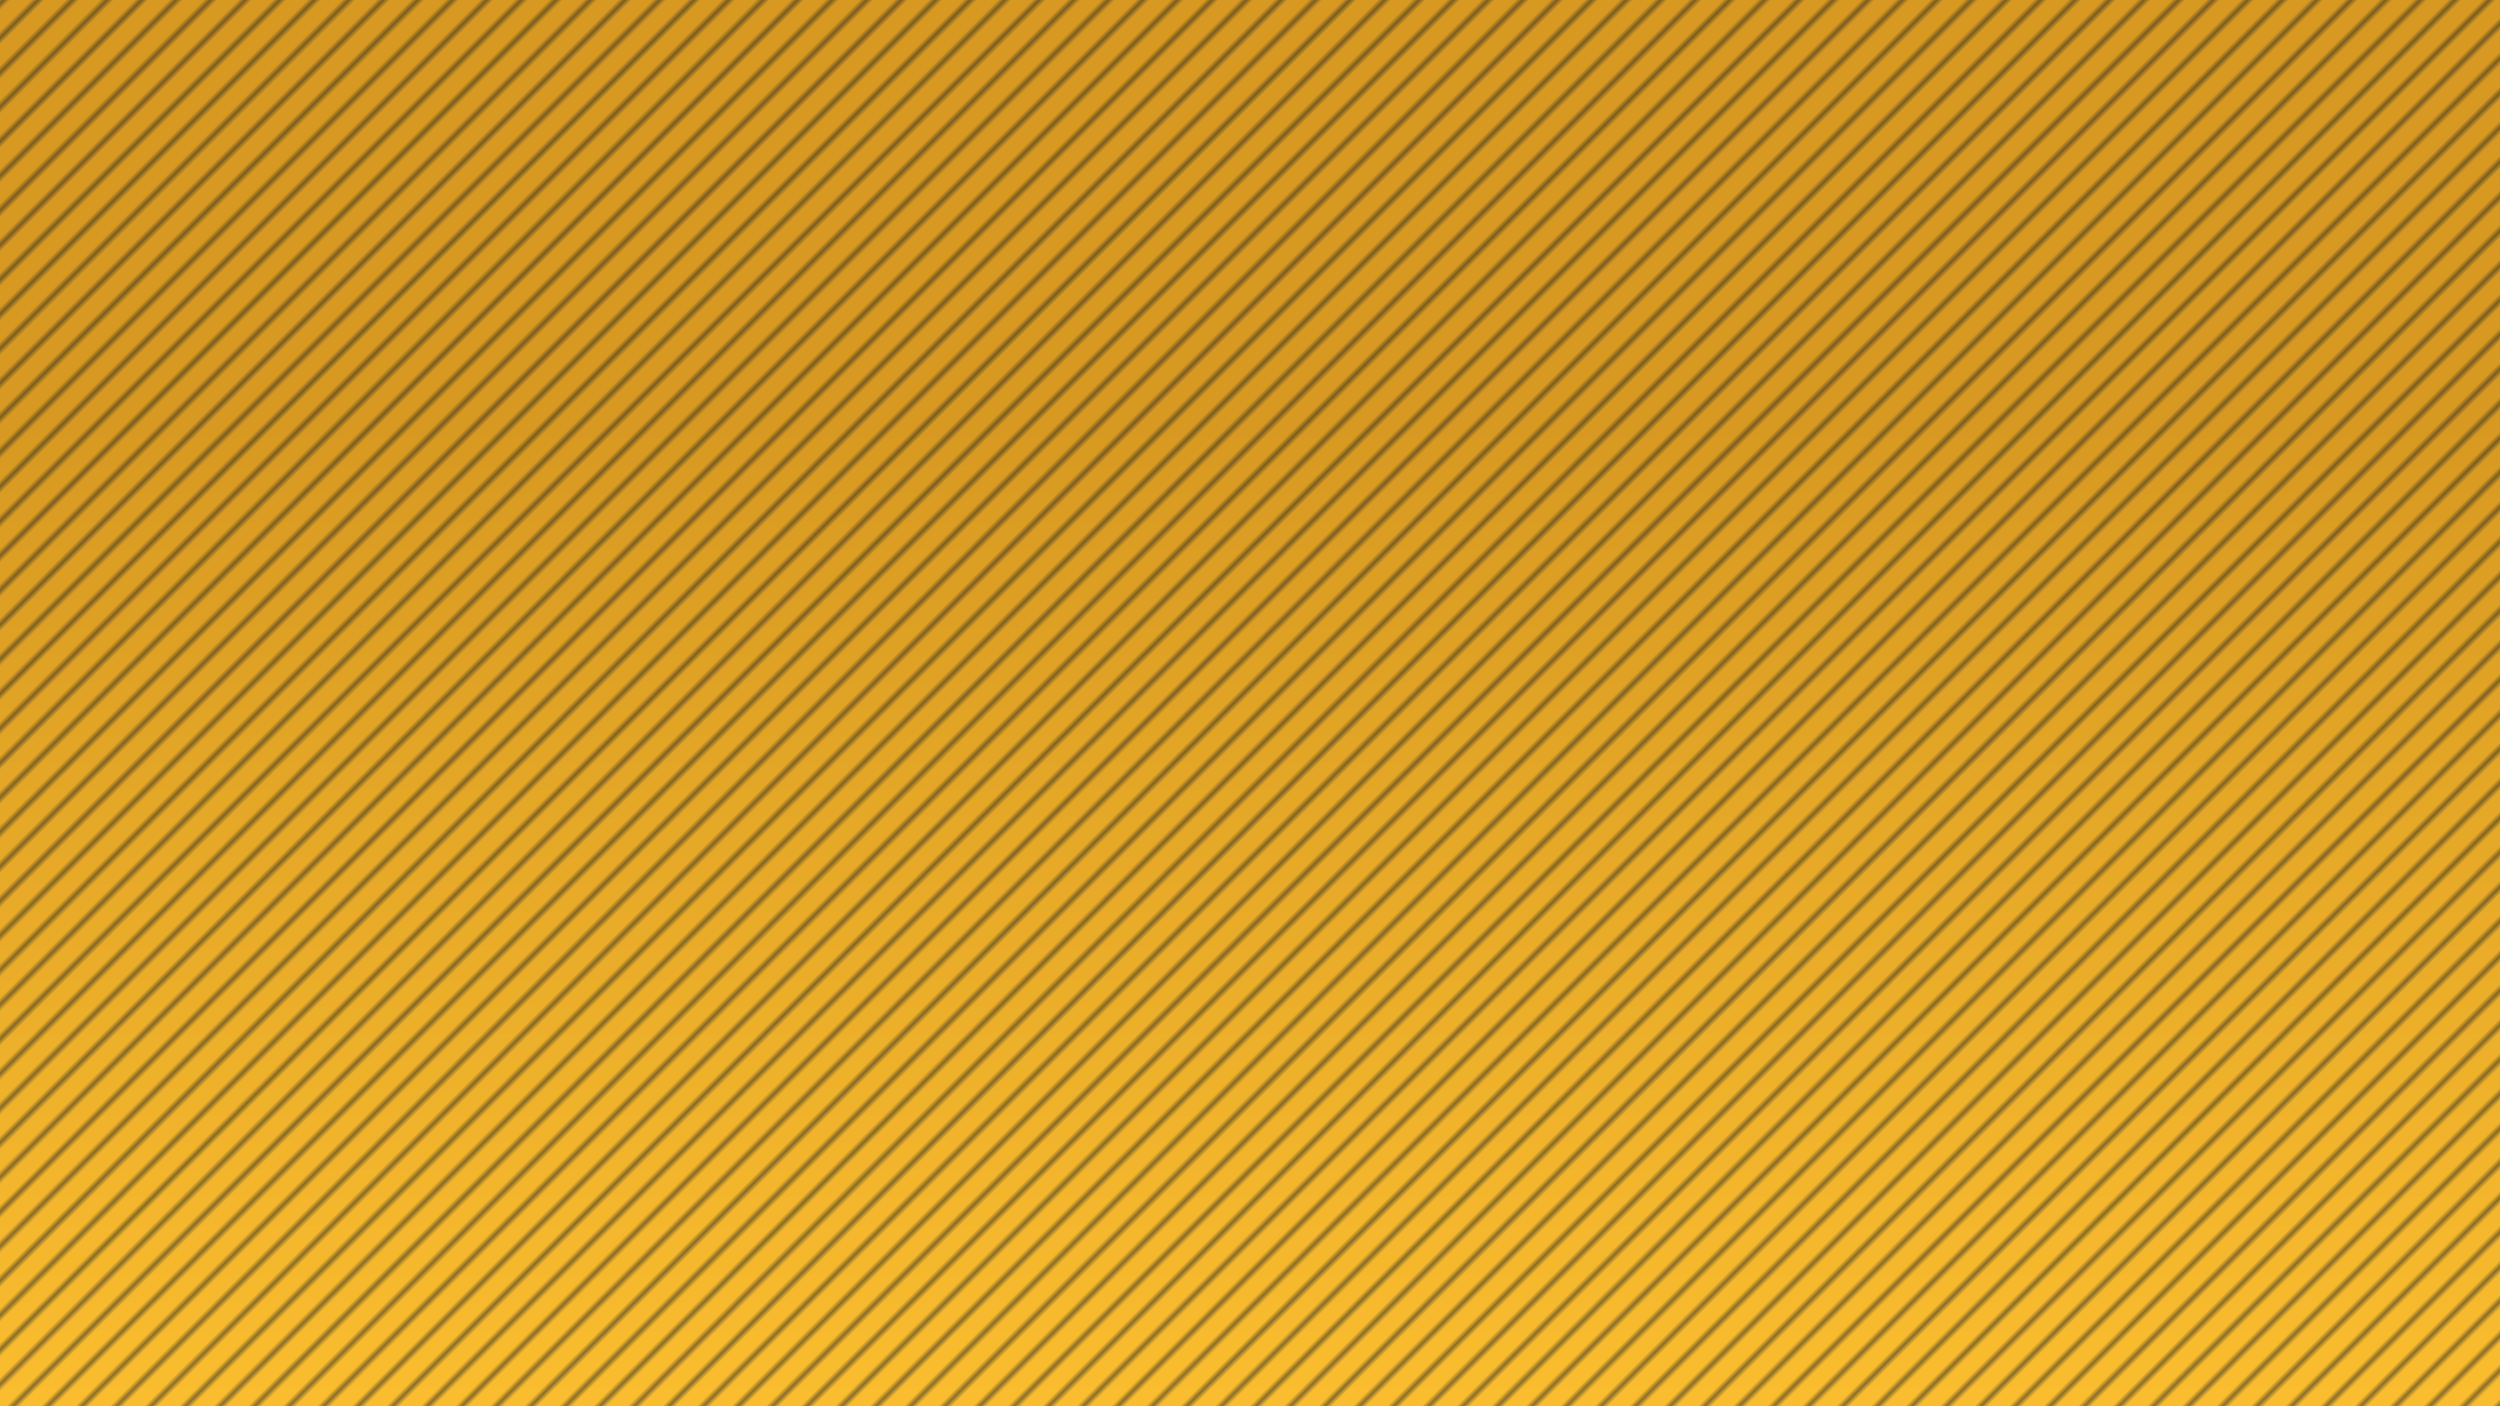 <?xml version="1.0" standalone="no"?>
<svg xmlns="http://www.w3.org/2000/svg" xmlns:xlink="http://www.w3.org/1999/xlink" viewBox="0 0 512 288">
  <defs>
    <linearGradient id="0" x1="0.5" y1="1" x2="0.5" y2="0">
      <stop offset="0%" stop-color="#fabd2f"/>
      <stop offset="70%" stop-color="#d79921aa"/>
    </linearGradient>
    <pattern id="1" x="0" y="0" width="5" height="5" patternUnits="userSpaceOnUse" patternTransform="rotate(45)">
      <line x1="0" y="0" x2="0" y2="55" stroke="#1d202140" stroke-width="1" />
    </pattern>
  </defs>
  <rect fill="#1d2021" height="100%" width="100%"/>
  <rect fill="url(#0)" height="100%" width="100%"/>
  <rect fill="url(#1)" height="100%" width="100%"/>
</svg>

